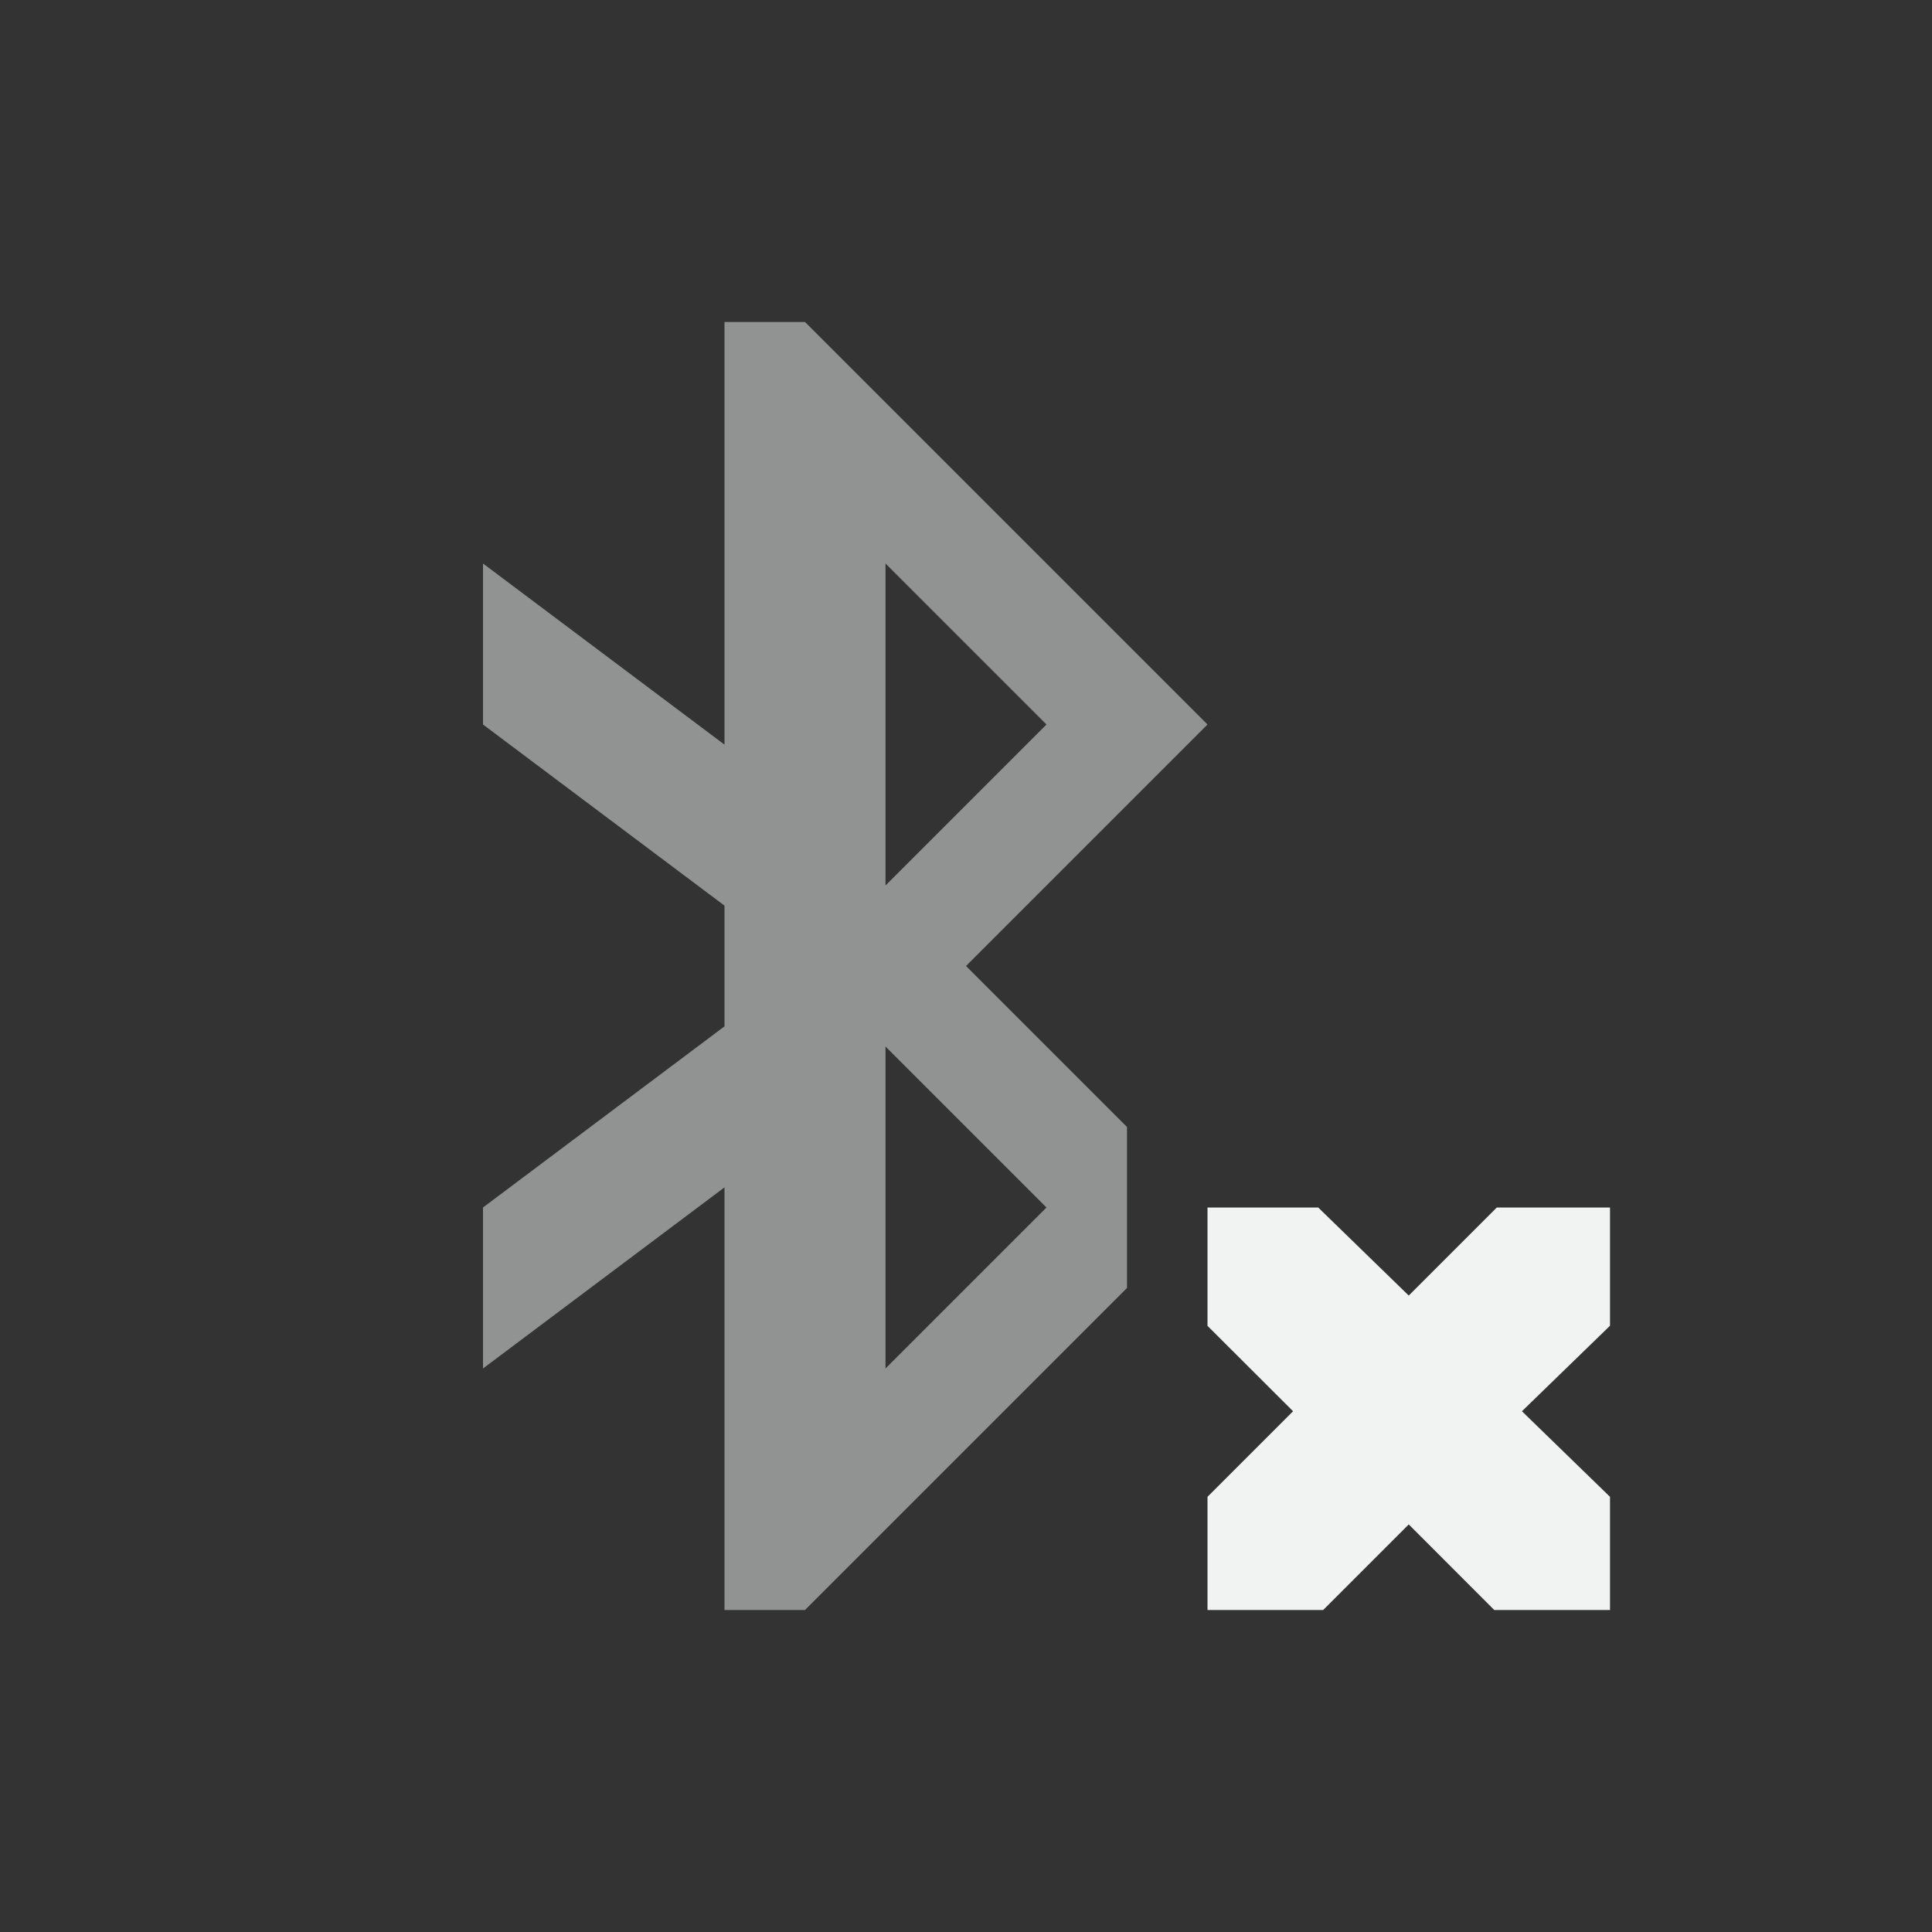 <?xml version="1.0" encoding="UTF-8"?>
<svg version="1.1" viewBox="-4 -4 24 24" width="48" height="48" xmlns="http://www.w3.org/2000/svg">
<rect x="-4" y="-4" width="24" height="24" fill="#333333" stroke="none"/>
<path d="m5 0v5.25l-3-2.25v2l3 2.25v1.5l-3 2.25v2l3-2.25v5.25h1l4-4v-2l-2-2 3-3-5-5h-1zm2 3 2 2-2 2v-4zm0 6 2 2-2 2v-4z" style="fill:#f1f2f2;opacity:.5;stroke-width:.315"/>
<path d="m11 11h1.375l1.125 1.094 1.094-1.094h1.406v1.469l-1.094 1.062 1.094 1.063v1.406h-1.438l-1.062-1.063-1.063 1.063h-1.437v-1.406l1.063-1.063-1.063-1.061z" overflow="visible" style="color:#f1f2f2;fill:#f1f2f2"/>
</svg>
